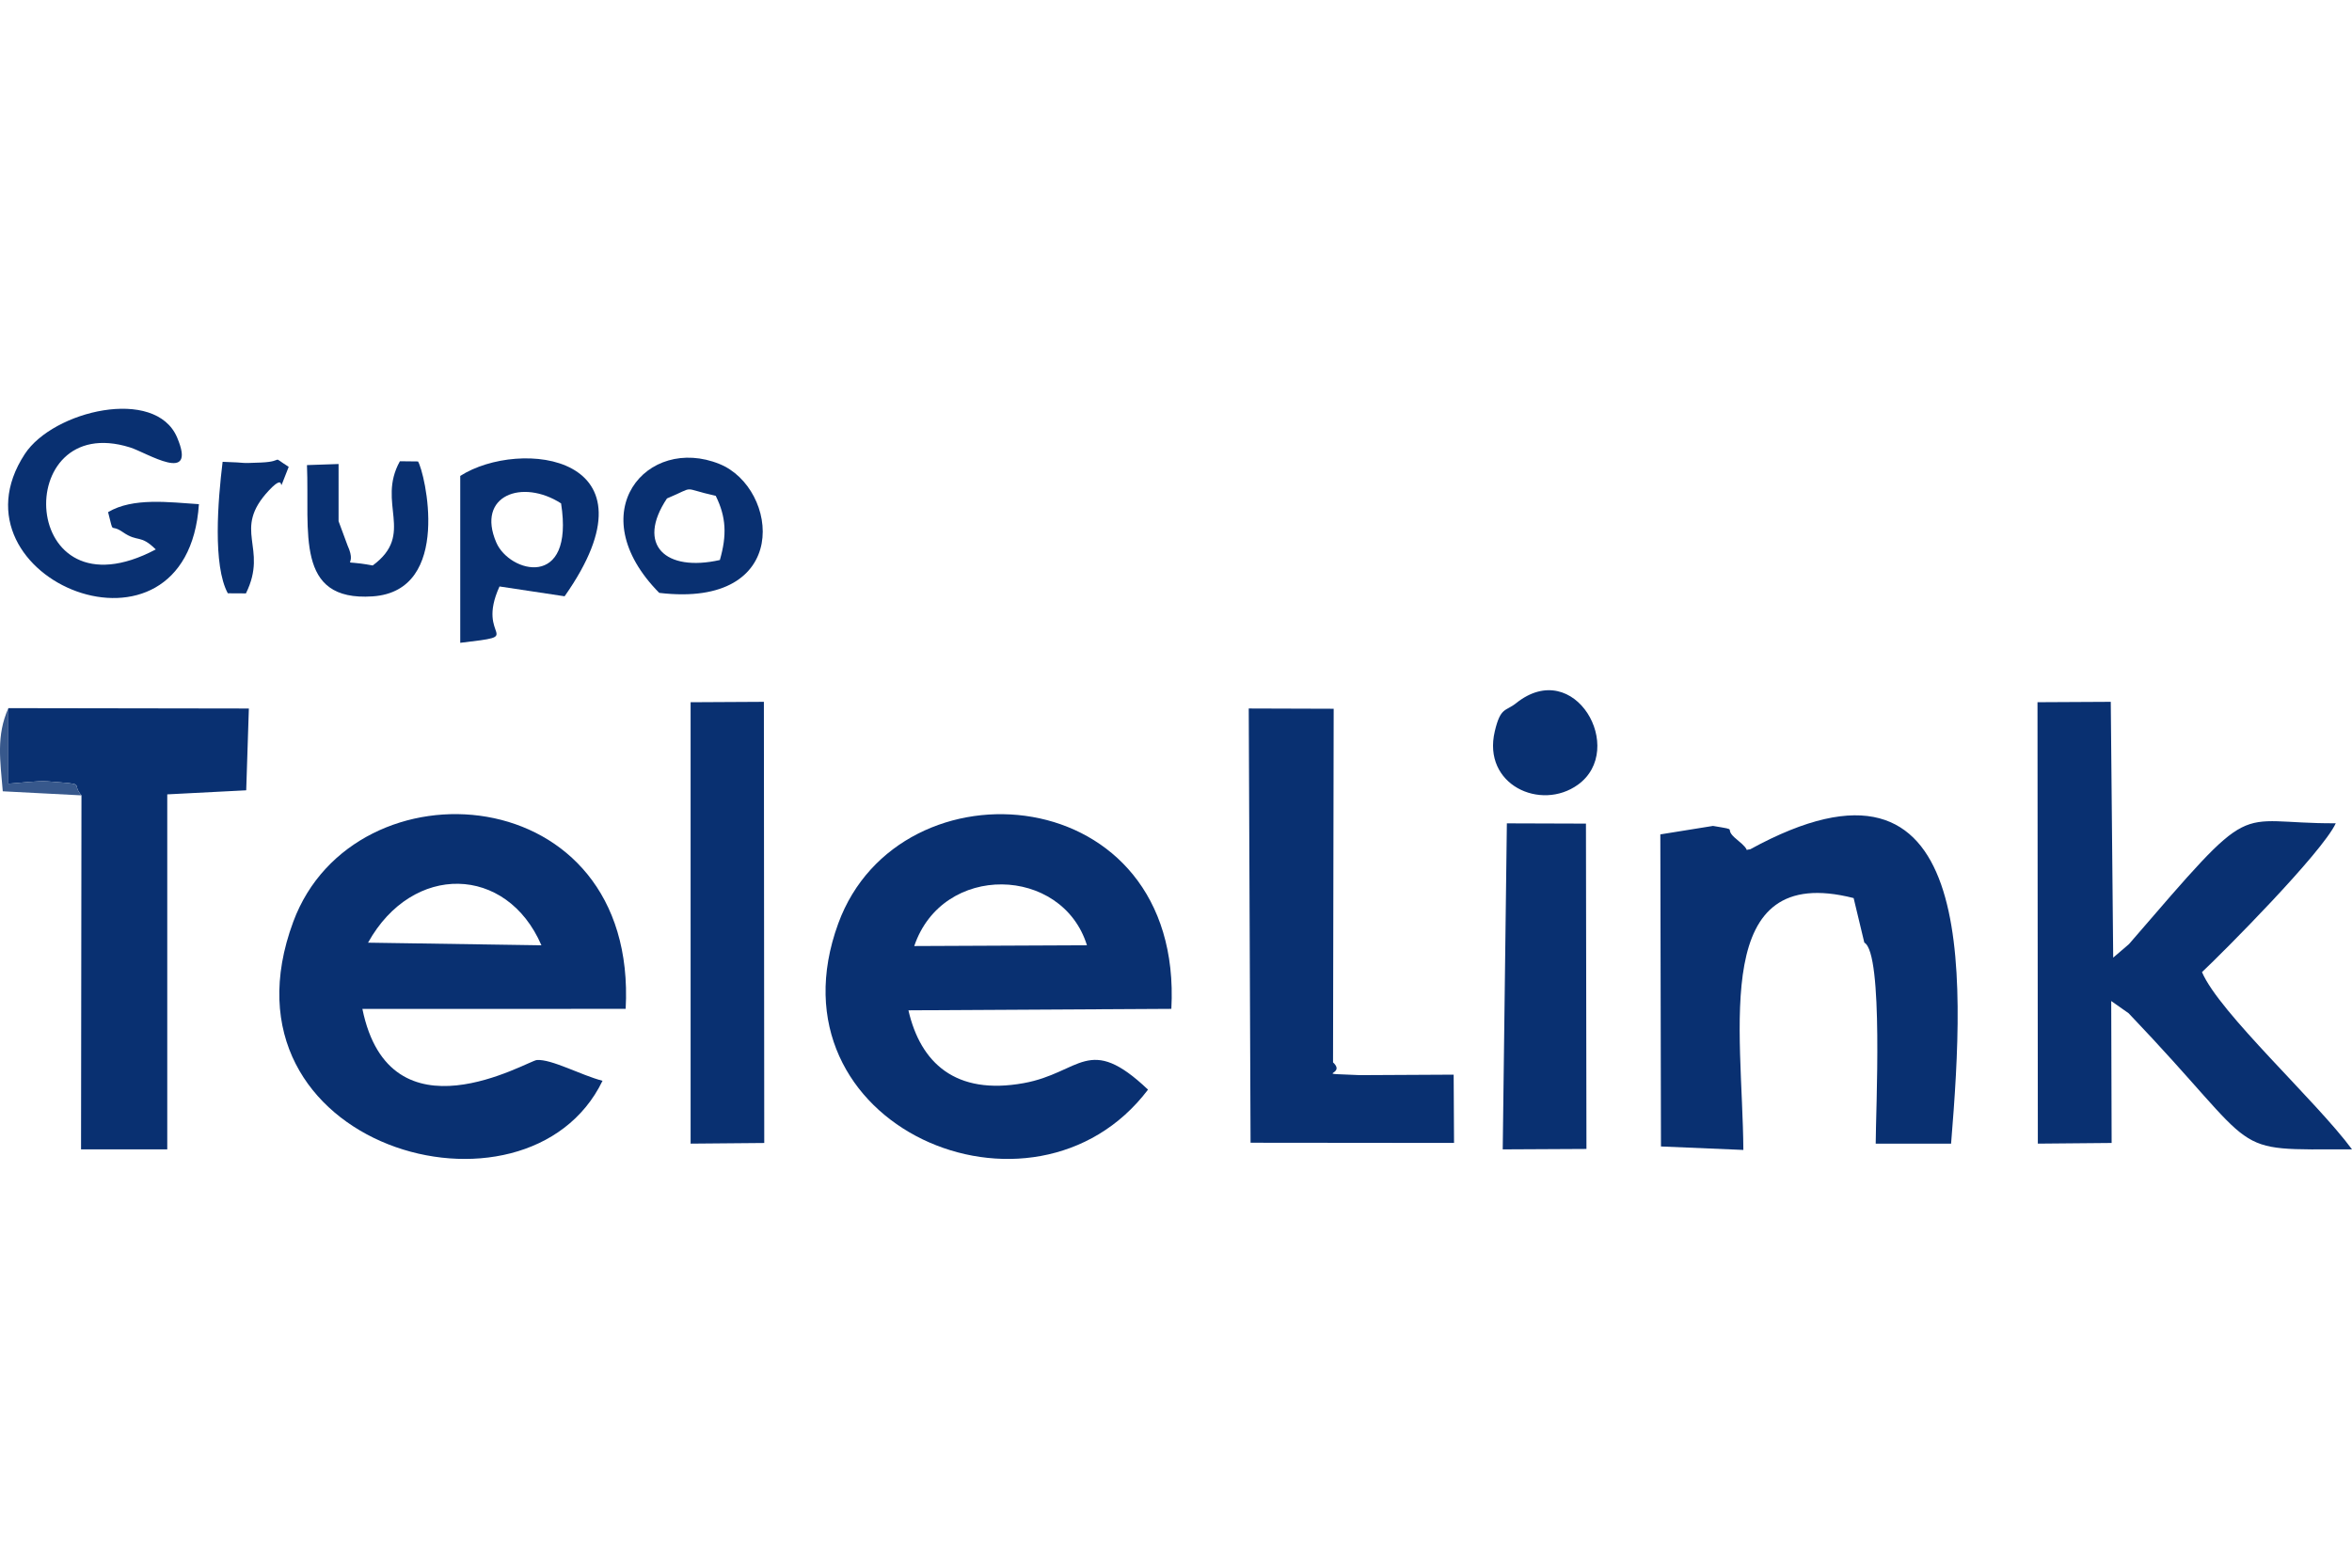 <?xml version="1.0" encoding="UTF-8"?>
<!DOCTYPE svg PUBLIC "-//W3C//DTD SVG 1.1//EN" "http://www.w3.org/Graphics/SVG/1.1/DTD/svg11.dtd">
<!-- Creator: CorelDRAW 2017 -->
<svg xmlns="http://www.w3.org/2000/svg" xml:space="preserve" width="50.8mm" height="33.867mm" version="1.1" style="shape-rendering:geometricPrecision; text-rendering:geometricPrecision; image-rendering:optimizeQuality; fill-rule:evenodd; clip-rule:evenodd"
viewBox="0 0 5079.98 3386.66"
 xmlns:xlink="http://www.w3.org/1999/xlink">
 <defs>
  <style type="text/css">
   <![CDATA[
    .fil0 {fill:#093071}
    .fil1 {fill:#37588C}
   ]]>
  </style>
 </defs>
 <g id="Capa_x0020_1">
  <g id="_1231842809280">
   <path class="fil0" d="M794.92 2036.42c96.11,-173.13 299.66,-167.97 374.46,5.67l-374.46 -5.67zm506.46 298.35c-46.16,-11.88 -110,-47.27 -141.95,-44.81 -19.35,1.48 -317.08,181.32 -376.72,-110.47l568.64 -0.08c26.95,-500.57 -586.37,-542.99 -717.93,-188.23 -181.01,488.12 505.29,679.48 667.96,343.59z"/>
   <path class="fil0" d="M1974.64 2043.72c61.22,-180.83 319.55,-173.71 373.01,-1.67l-373.01 1.67zm504.91 310.19c-128.76,-122.32 -144.8,-36.49 -268.51,-14.06 -147.39,26.73 -222.93,-43.83 -248.97,-157.27l567.87 -3.17c26.68,-497.52 -587,-546.58 -719.42,-184.5 -160.1,437.74 421.6,685.72 669.03,359z"/>
   <path class="fil0" d="M4597.55 2188.93c297.27,311.31 205.82,293.85 482.44,294.01 -76.87,-104.34 -286.75,-295.1 -323.99,-382.94 45.83,-42.95 259.12,-257.42 288.94,-321.49 -227.29,1.23 -166.38,-63.72 -446.78,261.16l-33.95 29.07 -5.26 -552.61 -158.25 0.84 0.73 953.59 159.39 -1.44 -0.89 -306.64 37.62 26.45z"/>
   <path class="fil0" d="M3780.15 1834.71c-17.74,1.49 6.87,7.62 -28.61,-21.02 -33.79,-27.28 9.56,-19.18 -51.71,-29.48l-113.76 18.31 1.38 674.16 177.95 7.49c-1.78,-262.62 -71.66,-623 238.18,-544.09l23.09 96.22c41.77,22.26 24.58,365.69 24.58,434.26l162.81 0c30.85,-377.49 56.13,-904.38 -433.91,-635.85z"/>
   <path class="fil0" d="M175.95 1718.21l-0.91 764.78 186.22 -0.09 0 -766.86 170.52 -8.78 5.72 -176.68 -519.41 -0.81 0 163.23c21.81,-1.34 63.65,-6.76 84.54,-5.09 89.37,7.09 48.95,2.34 73.32,30.3z"/>
   <path class="fil0" d="M2701.05 2468.63l439.46 0.43 -0.81 -147.51 -202.45 1.06c-109.72,-4.57 -26.6,1.48 -58.07,-27.56l1.38 -763.93 -183.45 -0.59 3.94 938.1z"/>
   <polygon class="fil0" points="1491.63,2470.56 1650.67,2469.17 1649.88,1516.13 1491.62,1517 "/>
   <polygon class="fil0" points="3245.67,2482.98 3426.5,2482.04 3425.43,1779.22 3254.61,1778.66 "/>
   <path class="fil0" d="M3274.62 1519.02c-22.96,18.39 -33.54,7.76 -46.08,60.79 -27.38,115.78 99.32,173.1 179.47,115.43 105.94,-76.25 -6.67,-277.67 -133.39,-176.22z"/>
   <path class="fil1" d="M175.95 1718.21c-24.37,-27.96 16.05,-23.21 -73.32,-30.3 -20.89,-1.67 -62.73,3.75 -84.54,5.09l0 -163.23c-26.68,59.79 -17.48,113.78 -12.11,179.65l169.97 8.79z"/>
   <path class="fil0" d="M429.63 1089.13c-64.48,-4.12 -142.5,-14.81 -196.18,17.22 13.39,52.12 2.55,22.91 32,43.28 33.08,22.87 37.22,3.88 70.98,37.31 -296.86,156.87 -313.68,-301.42 -55.45,-220.37 36.52,11.46 145.3,81.44 101.54,-21.58 -46.77,-110.1 -267.62,-57.95 -328.98,35.87 -176.6,270.03 351.02,485.36 376.09,108.27z"/>
   <path class="fil0" d="M1211.85 1087.46c29.36,187.52 -111.64,150.2 -139.94,84.47 -43.86,-101.89 56.35,-138.3 139.94,-84.47zm-217.79 -59.35l0 360.54c147.14,-17.43 31.52,-5.24 84.83,-121.75l140.57 21.23c215.3,-306.05 -97.14,-342.14 -225.4,-260.02z"/>
   <path class="fil0" d="M1545.85 1071.11c22.8,45.96 24.31,85.24 8.96,138.66 -117.33,26.42 -181.36,-32.37 -114.25,-132.98 65.46,-27.41 27.46,-22.88 105.29,-5.68zm-121.99 209.66c288.14,34.39 258.4,-226.37 130.22,-278.39 -156.04,-63.31 -301.92,104.4 -130.22,278.39z"/>
   <path class="fil0" d="M750.63 1178.23l-19.36 -52.31 0.01 -123.54 -68.28 2.33c6.02,144.37 -27.07,294.99 141.71,283.61 174.05,-11.73 112.34,-269.51 98.13,-291.49l-39.12 -0.43c-50.87,91.41 33.84,156.9 -58.69,225.15 -82.95,-15.35 -29.67,10.71 -54.4,-43.32z"/>
   <path class="fil0" d="M492.04 1281.66l39.13 0.22c49.46,-100.35 -31.91,-135.69 50.08,-222.91 45.82,-48.74 9.26,32.38 42.3,-50.43 -41.38,-26.4 -5.54,-11.61 -59.94,-9.34 -53.97,2.25 -21.41,0.21 -82.78,-1.57 -10.33,84.07 -21.49,223.64 11.21,284.03z"/>
  </g>
 </g>
</svg>
